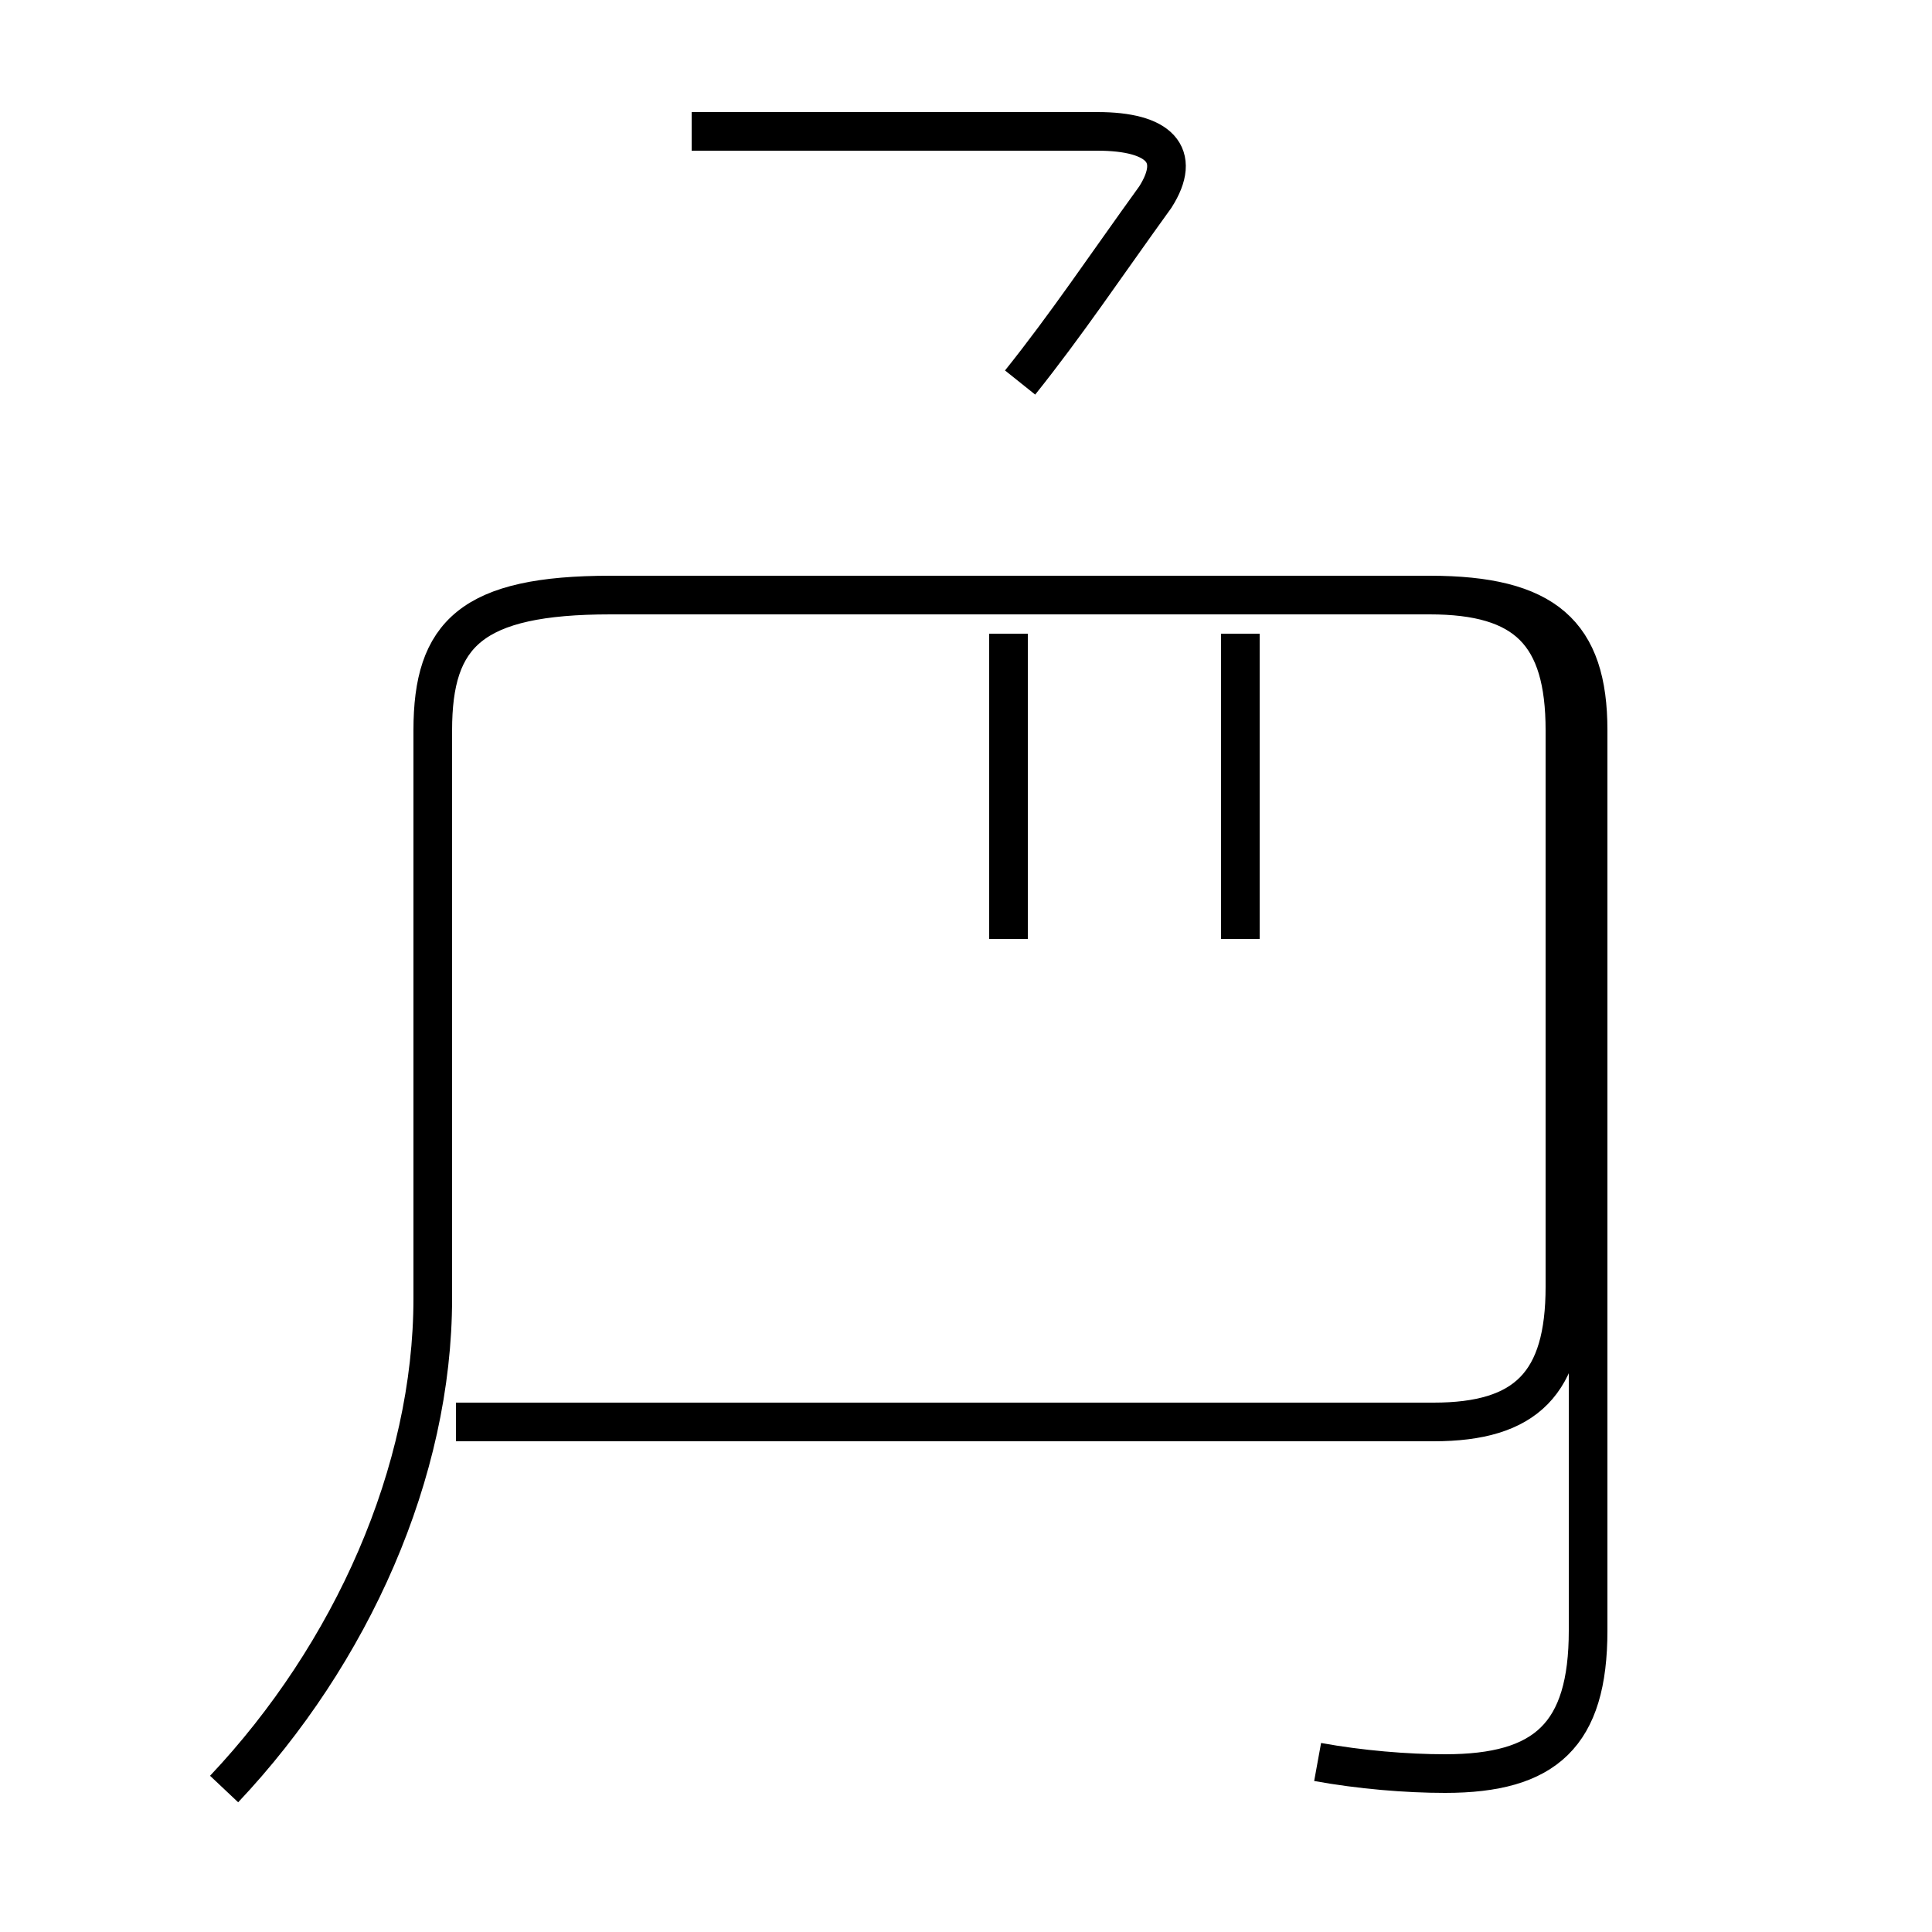 <?xml version='1.0' encoding='utf8'?>
<svg viewBox="0.0 -44.0 50.0 50.0" version="1.1" xmlns="http://www.w3.org/2000/svg">
<rect x="0.0" y="-44.0" width="50.0" height="50.0" fill="#808080" stroke="none"/>
<rect x="-1000" y="-1000" width="2000" height="2000" stroke="white" fill="white"/>
<g style="fill:none; stroke:#000000;  stroke-width:1">
<path d="M 5.8 -2.3 C 9.1 1.2 11.2 5.9 11.2 10.4 L 11.2 25.1 C 11.2 27.6 12.2 28.6 15.8 28.6 L 37.0 28.6 C 39.5 28.6 40.5 27.6 40.5 25.1 L 40.5 10.7 C 40.5 8.2 39.5 7.2 37.1 7.2 L 11.8 7.2 M 34.1 -1.6 C 35.2 -1.8 36.4 -1.9 37.4 -1.9 C 40.0 -1.9 41.1 -0.9 41.1 1.8 L 41.1 25.1 C 41.1 27.6 40.0 28.6 37.0 28.6 L 16.6 28.6 M 26.4 34.1 C 27.6 35.6 28.6 37.1 29.9 38.9 C 30.6 40.0 30.0 40.6 28.4 40.6 L 17.9 40.6 M 26.1 19.7 L 26.1 27.6 M 32.1 19.7 L 32.1 27.6" transform="scale(1, -1)" />
</g>
</svg>